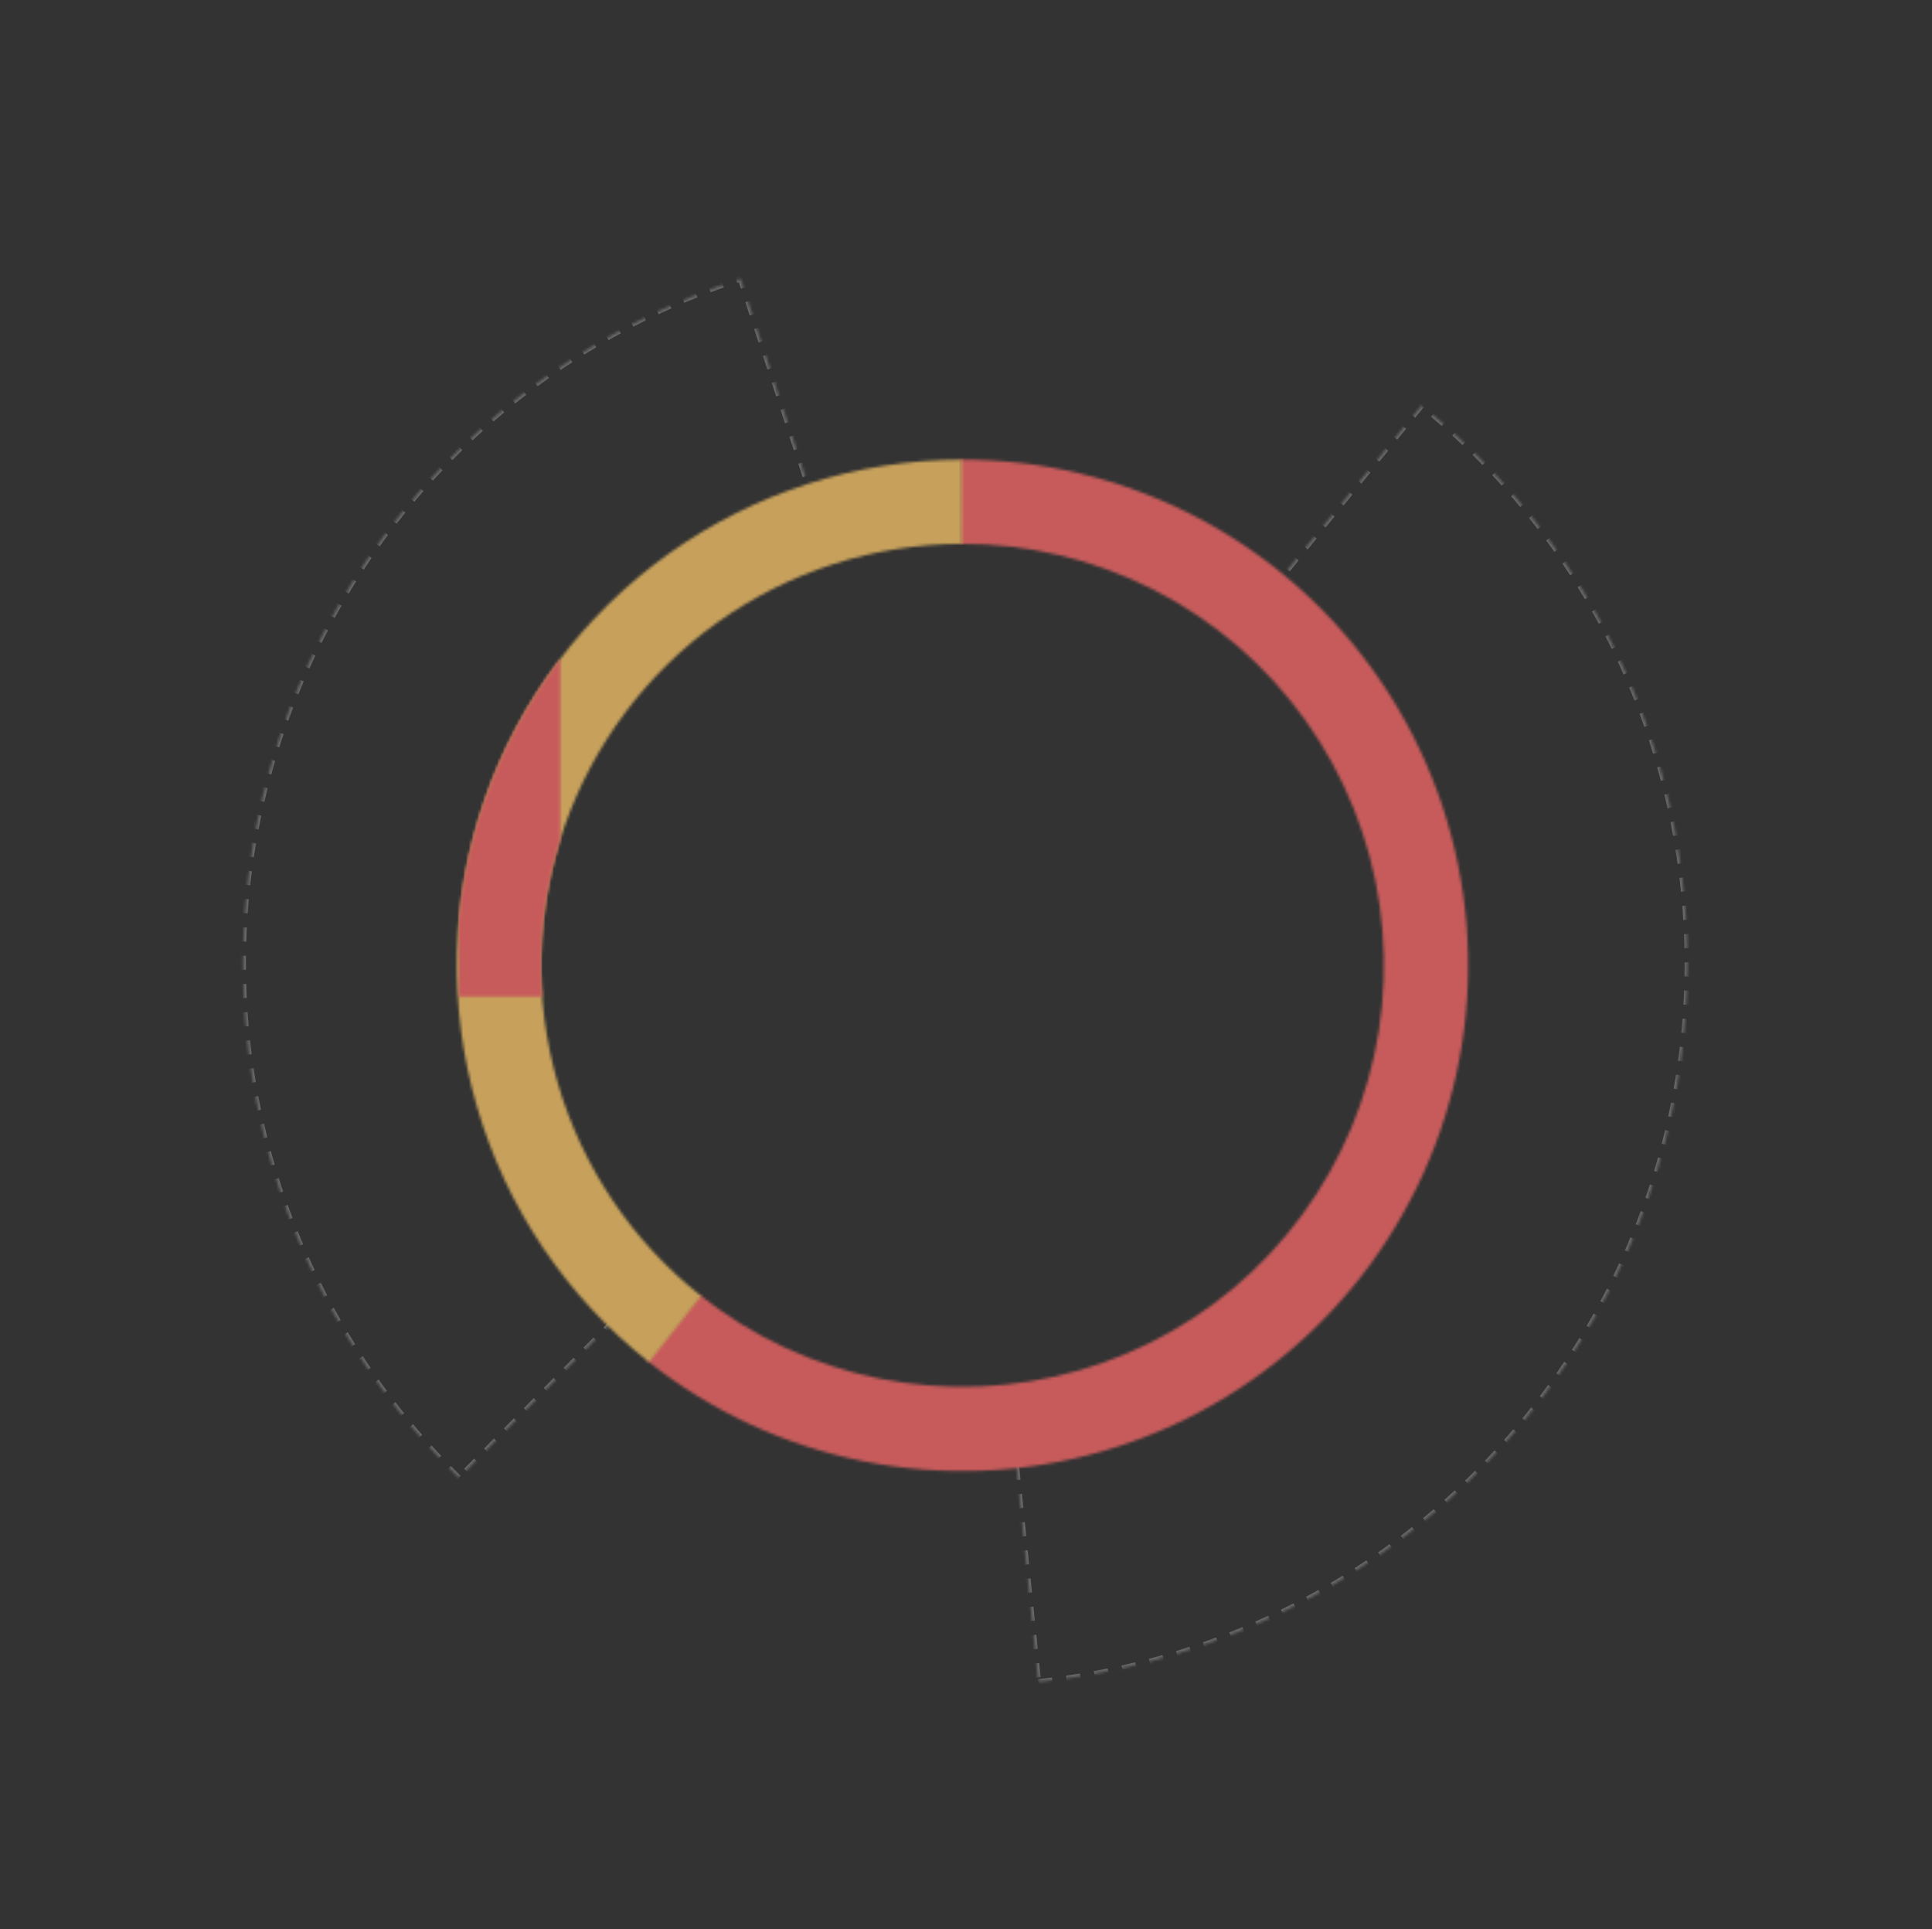<svg width="682" height="681" viewBox="0 0 682 681" fill="none" xmlns="http://www.w3.org/2000/svg">
<rect x="0" y="0" width="682" height="681" fill="#333333" stroke="none"/>
<mask id="path-1-inside-1_101_2" fill="white">
<path d="M366.509 593.687C416.678 588.545 464.207 568.668 503.087 536.57C541.967 504.473 570.45 461.596 584.936 413.361C599.421 365.127 599.258 313.701 584.467 265.588C569.676 217.475 540.921 174.835 501.839 143.06L442.1 216.258C466.692 236.252 484.786 263.082 494.093 293.357C503.4 323.632 503.502 355.99 494.387 386.341C485.273 416.692 467.35 443.672 442.885 463.869C418.421 484.066 388.514 496.573 356.945 499.809L366.509 593.687Z"/>
</mask>
<path d="M366.509 593.687C416.678 588.545 464.207 568.668 503.087 536.57C541.967 504.473 570.45 461.596 584.936 413.361C599.421 365.127 599.258 313.701 584.467 265.588C569.676 217.475 540.921 174.835 501.839 143.06L442.1 216.258C466.692 236.252 484.786 263.082 494.093 293.357C503.4 323.632 503.502 355.99 494.387 386.341C485.273 416.692 467.35 443.672 442.885 463.869C418.421 484.066 388.514 496.573 356.945 499.809L366.509 593.687Z" stroke="white" stroke-opacity="0.26" stroke-width="2" stroke-dasharray="5 5" mask="url(#path-1-inside-1_101_2)"/>
<mask id="path-2-inside-2_101_2" fill="white">
<path d="M161.987 521.737C130.792 491.05 108.019 452.872 95.857 410.877C83.695 368.883 82.556 324.486 92.547 281.958C102.539 239.43 123.326 200.204 152.907 168.054C182.488 135.904 219.868 111.913 261.45 98.388L290.839 188.149C264.674 196.659 241.153 211.755 222.539 231.985C203.926 252.215 190.846 276.898 184.559 303.658C178.272 330.417 178.989 358.354 186.642 384.778C194.294 411.203 208.624 435.225 228.253 454.535L161.987 521.737Z"/>
</mask>
<path d="M161.987 521.737C130.792 491.05 108.019 452.872 95.857 410.877C83.695 368.883 82.556 324.486 92.547 281.958C102.539 239.43 123.326 200.204 152.907 168.054C182.488 135.904 219.868 111.913 261.45 98.388L290.839 188.149C264.674 196.659 241.153 211.755 222.539 231.985C203.926 252.215 190.846 276.898 184.559 303.658C178.272 330.417 178.989 358.354 186.642 384.778C194.294 411.203 208.624 435.225 228.253 454.535L161.987 521.737Z" stroke="white" stroke-opacity="0.26" stroke-width="2" stroke-dasharray="5 5" mask="url(#path-2-inside-2_101_2)"/>
<mask id="path-3-inside-3_101_2" fill="white">
<path d="M228.299 480.181C250.601 498.009 276.855 510.227 304.857 515.808C332.858 521.39 361.79 520.173 389.224 512.26C416.657 504.347 441.793 489.968 462.52 470.331C483.246 450.693 498.96 426.37 508.342 399.403C517.723 372.436 520.499 343.612 516.436 315.35C512.373 287.089 501.589 260.214 484.99 236.982C468.391 213.751 446.462 194.84 421.042 181.837C395.623 168.834 367.455 162.119 338.903 162.255L339.044 191.974C362.842 191.86 386.32 197.458 407.508 208.296C428.695 219.133 446.974 234.896 460.809 254.26C474.644 273.623 483.632 296.024 487.019 319.58C490.406 343.136 488.092 367.161 480.272 389.638C472.453 412.115 459.355 432.389 442.079 448.757C424.803 465.124 403.853 477.109 380.987 483.705C358.121 490.301 334.006 491.315 310.667 486.662C287.327 482.01 265.445 471.827 246.855 456.967L228.299 480.181Z"/>
</mask>
<path d="M228.299 480.181C250.601 498.009 276.855 510.227 304.857 515.808C332.858 521.39 361.79 520.173 389.224 512.26C416.657 504.347 441.793 489.968 462.52 470.331C483.246 450.693 498.96 426.37 508.342 399.403C517.723 372.436 520.499 343.612 516.436 315.35C512.373 287.089 501.589 260.214 484.99 236.982C468.391 213.751 446.462 194.84 421.042 181.837C395.623 168.834 367.455 162.119 338.903 162.255L339.044 191.974C362.842 191.86 386.32 197.458 407.508 208.296C428.695 219.133 446.974 234.896 460.809 254.26C474.644 273.623 483.632 296.024 487.019 319.58C490.406 343.136 488.092 367.161 480.272 389.638C472.453 412.115 459.355 432.389 442.079 448.757C424.803 465.124 403.853 477.109 380.987 483.705C358.121 490.301 334.006 491.315 310.667 486.662C287.327 482.01 265.445 471.827 246.855 456.967L228.299 480.181Z" stroke="#C75B5B" stroke-width="58" mask="url(#path-3-inside-3_101_2)"/>
<mask id="path-4-inside-4_101_2" fill="white">
<path d="M339.5 162.253C302.444 162.305 266.323 173.889 236.148 195.396C205.973 216.904 183.239 247.27 171.101 282.281C158.963 317.292 158.021 355.213 168.407 390.783C178.793 426.354 199.992 457.81 229.063 480.788L247.492 457.473C223.262 438.32 205.592 412.101 196.935 382.453C188.279 352.805 189.063 321.198 199.181 292.016C209.298 262.834 228.247 237.524 253.398 219.597C278.549 201.671 308.656 192.016 339.542 191.972L339.5 162.253Z"/>
</mask>
<path d="M339.5 162.253C302.444 162.305 266.323 173.889 236.148 195.396C205.973 216.904 183.239 247.27 171.101 282.281C158.963 317.292 158.021 355.213 168.407 390.783C178.793 426.354 199.992 457.81 229.063 480.788L247.492 457.473C223.262 438.32 205.592 412.101 196.935 382.453C188.279 352.805 189.063 321.198 199.181 292.016C209.298 262.834 228.247 237.524 253.398 219.597C278.549 201.671 308.656 192.016 339.542 191.972L339.5 162.253Z" stroke="#C7A15B" stroke-width="58" mask="url(#path-4-inside-4_101_2)"/>
<mask id="mask0_101_2" style="mask-type:alpha" maskUnits="userSpaceOnUse" x="161" y="162" width="179" height="319">
<mask id="path-5-inside-5_101_2" fill="white">
<path d="M339.5 162.253C302.444 162.305 266.324 173.889 236.148 195.396C205.973 216.904 183.24 247.27 171.101 282.281C158.963 317.292 158.021 355.213 168.407 390.783C178.793 426.354 199.992 457.81 229.063 480.788L247.492 457.473C223.262 438.32 205.592 412.101 196.936 382.453C188.279 352.805 189.063 321.198 199.181 292.016C209.298 262.834 228.247 237.524 253.398 219.597C278.549 201.671 308.656 192.016 339.542 191.972L339.5 162.253Z"/>
</mask>
<path d="M339.5 162.253C302.444 162.305 266.324 173.889 236.148 195.396C205.973 216.904 183.24 247.27 171.101 282.281C158.963 317.292 158.021 355.213 168.407 390.783C178.793 426.354 199.992 457.81 229.063 480.788L247.492 457.473C223.262 438.32 205.592 412.101 196.936 382.453C188.279 352.805 189.063 321.198 199.181 292.016C209.298 262.834 228.247 237.524 253.398 219.597C278.549 201.671 308.656 192.016 339.542 191.972L339.5 162.253Z" stroke="#C7A15B" stroke-width="58" mask="url(#path-5-inside-5_101_2)"/>
</mask>
<g mask="url(#mask0_101_2)">
<path d="M254.5 217.768L233.5 197.768L135.5 145.268L75.5 342.768L167.5 527.268L289.5 476.768L254.5 217.768Z" fill="#C75B5B"/>
</g>
</svg>
